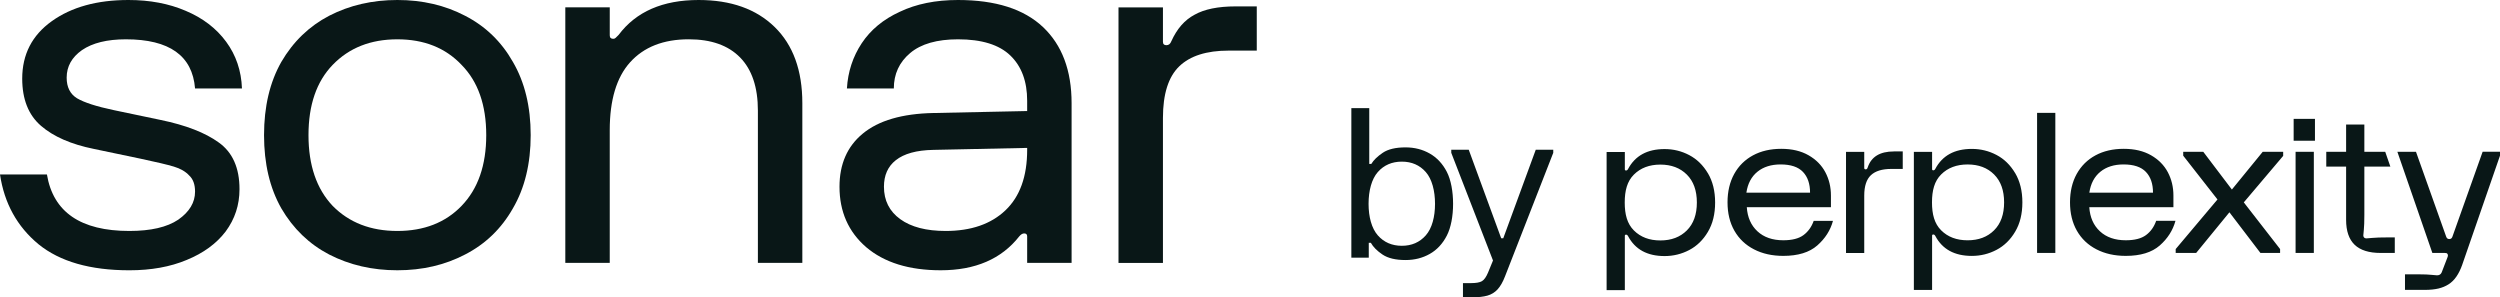 <svg width="185" height="22" viewBox="0 0 185 22" fill="none" xmlns="http://www.w3.org/2000/svg">
<g clip-path="url(#clip0_437_1002)">
<path d="M82.769 0.546H86.058V3.091C86.058 3.261 86.143 3.345 86.313 3.345C86.483 3.345 86.605 3.249 86.678 3.054C87.092 2.133 87.664 1.478 88.396 1.091C89.127 0.679 90.139 0.473 91.43 0.473H93.001V3.745H90.918C89.286 3.745 88.068 4.133 87.264 4.909C86.46 5.685 86.058 6.958 86.058 8.727V19.455H82.769V0.546Z" fill="#091717"/>
<path d="M62.123 13.818C62.123 12.145 62.696 10.836 63.841 9.891C65.01 8.921 66.752 8.411 69.066 8.363L76.01 8.217V7.454C76.01 6.024 75.596 4.909 74.767 4.109C73.939 3.309 72.648 2.909 70.894 2.909C69.335 2.909 68.153 3.249 67.35 3.927C66.546 4.606 66.143 5.478 66.143 6.545H62.672C62.745 5.309 63.111 4.194 63.768 3.2C64.426 2.207 65.364 1.431 66.582 0.873C67.8 0.291 69.237 0 70.894 0C73.671 0 75.766 0.667 77.179 2C78.591 3.333 79.298 5.212 79.298 7.636V19.454H76.01V17.491C76.01 17.345 75.936 17.273 75.79 17.273C75.668 17.273 75.547 17.345 75.425 17.491C74.109 19.164 72.173 20 69.614 20C67.275 20 65.437 19.43 64.097 18.291C62.781 17.151 62.123 15.66 62.123 13.818ZM65.412 13.818C65.412 14.836 65.814 15.636 66.619 16.218C67.422 16.8 68.543 17.091 69.981 17.091C71.856 17.091 73.331 16.582 74.402 15.564C75.474 14.546 76.01 13.055 76.01 11.091V10.945L69.066 11.091C67.824 11.115 66.899 11.37 66.289 11.855C65.704 12.315 65.412 12.97 65.412 13.818Z" fill="#091717"/>
<path d="M41.834 0.545H45.122V2.618C45.122 2.787 45.208 2.872 45.378 2.872C45.452 2.872 45.512 2.848 45.56 2.799C45.634 2.727 45.706 2.654 45.78 2.581C47.071 0.86 49.044 0 51.699 0C54.087 0 55.962 0.667 57.327 2C58.691 3.333 59.373 5.212 59.373 7.636V19.454H56.084V8.181C56.084 6.46 55.645 5.151 54.768 4.253C53.891 3.356 52.625 2.908 50.968 2.908C49.093 2.908 47.643 3.478 46.62 4.617C45.621 5.733 45.121 7.405 45.121 9.635V19.453H41.833V0.545H41.834Z" fill="#091717"/>
<path d="M29.404 0C31.256 0 32.925 0.388 34.411 1.164C35.921 1.939 37.103 3.079 37.955 4.582C38.832 6.085 39.271 7.891 39.271 10C39.271 12.109 38.832 13.915 37.955 15.418C37.102 16.921 35.921 18.061 34.411 18.836C32.925 19.612 31.256 20 29.404 20C27.553 20 25.872 19.612 24.362 18.836C22.876 18.061 21.695 16.921 20.818 15.418C19.965 13.915 19.539 12.109 19.539 10C19.539 7.891 19.965 6.085 20.818 4.582C21.695 3.079 22.877 1.939 24.362 1.164C25.872 0.388 27.554 0 29.404 0ZM29.404 2.909C27.431 2.909 25.835 3.539 24.618 4.8C23.424 6.036 22.828 7.769 22.828 10C22.828 12.231 23.425 13.976 24.618 15.236C25.836 16.472 27.431 17.091 29.404 17.091C31.378 17.091 32.962 16.473 34.155 15.236C35.373 13.975 35.982 12.23 35.982 10C35.982 7.77 35.373 6.036 34.155 4.8C32.961 3.539 31.378 2.909 29.404 2.909Z" fill="#091717"/>
<path d="M9.501 0C11.085 0 12.497 0.266 13.74 0.8C15.007 1.333 16.005 2.097 16.736 3.091C17.467 4.085 17.857 5.236 17.905 6.545H14.434C14.238 4.121 12.534 2.909 9.318 2.909C7.929 2.909 6.845 3.175 6.065 3.709C5.31 4.242 4.933 4.921 4.933 5.746C4.933 6.449 5.188 6.957 5.7 7.273C6.236 7.588 7.138 7.879 8.404 8.146L11.876 8.874C13.752 9.261 15.19 9.819 16.189 10.546C17.212 11.274 17.723 12.425 17.723 14.001C17.723 15.165 17.382 16.207 16.7 17.128C16.018 18.025 15.056 18.728 13.813 19.237C12.595 19.747 11.182 20.001 9.574 20.001C6.676 20.001 4.434 19.359 2.85 18.074C1.267 16.764 0.317 15.043 0 12.909H3.472C3.935 15.696 5.969 17.091 9.574 17.091C11.158 17.091 12.363 16.813 13.192 16.255C14.021 15.673 14.434 14.982 14.434 14.182C14.434 13.649 14.289 13.249 13.996 12.982C13.728 12.691 13.35 12.473 12.863 12.328C12.376 12.182 11.56 11.989 10.414 11.746L6.942 11.019C5.262 10.679 3.958 10.11 3.033 9.31C2.107 8.51 1.644 7.346 1.644 5.819C1.644 4.025 2.375 2.606 3.837 1.564C5.298 0.521 7.187 0 9.501 0Z" fill="#091717"/>
</g>
<path d="M140.143 11.205H140.803V12.501H139.949C139.28 12.501 138.778 12.655 138.449 12.962C138.12 13.27 137.954 13.773 137.954 14.475V18.723H136.605V11.236H137.954V12.431C137.954 12.497 137.99 12.532 138.058 12.532C138.098 12.532 138.128 12.522 138.149 12.503C138.171 12.483 138.19 12.447 138.211 12.388C138.47 11.602 139.116 11.207 140.147 11.207L140.143 11.205ZM149.123 12.809C149.477 13.409 149.656 14.131 149.656 14.976C149.656 15.821 149.48 16.543 149.123 17.143C148.768 17.744 148.307 18.193 147.741 18.49C147.176 18.787 146.568 18.937 145.918 18.937C144.637 18.937 143.738 18.448 143.217 17.467C143.177 17.39 143.126 17.352 143.066 17.352C143.007 17.352 142.975 17.38 142.975 17.439V21.456H141.626V11.236H142.975V12.518C142.975 12.574 143.005 12.604 143.066 12.604C143.128 12.604 143.177 12.566 143.217 12.489C143.738 11.511 144.637 11.019 145.918 11.019C146.568 11.019 147.176 11.169 147.741 11.466C148.307 11.763 148.766 12.212 149.123 12.813V12.809ZM148.304 14.976C148.304 14.093 148.058 13.405 147.563 12.91C147.068 12.416 146.415 12.17 145.604 12.17C144.792 12.17 144.14 12.416 143.644 12.91C143.149 13.403 142.967 14.093 142.967 14.976C142.967 15.86 143.149 16.547 143.644 17.042C144.14 17.538 144.792 17.782 145.604 17.782C146.415 17.782 147.068 17.536 147.563 17.042C148.058 16.549 148.304 15.86 148.304 14.976ZM126.386 12.821C126.741 13.421 126.919 14.143 126.919 14.988C126.919 15.833 126.743 16.555 126.386 17.156C126.031 17.756 125.57 18.205 125.004 18.502C124.439 18.799 123.831 18.949 123.181 18.949C121.9 18.949 121.001 18.46 120.48 17.479C120.44 17.402 120.389 17.364 120.33 17.364C120.27 17.364 120.238 17.392 120.238 17.451V21.468H118.889V11.248H120.238V12.53C120.238 12.586 120.268 12.617 120.33 12.617C120.391 12.617 120.44 12.578 120.48 12.501C121.001 11.523 121.9 11.031 123.181 11.031C123.831 11.031 124.439 11.181 125.004 11.478C125.57 11.776 126.029 12.224 126.386 12.825V12.821ZM125.568 14.986C125.568 14.103 125.321 13.415 124.826 12.92C124.331 12.427 123.678 12.18 122.867 12.18C122.055 12.18 121.403 12.427 120.908 12.92C120.412 13.415 120.23 14.103 120.23 14.986C120.23 15.87 120.412 16.557 120.908 17.052C121.403 17.548 122.055 17.793 122.867 17.793C123.678 17.793 124.331 17.546 124.826 17.052C125.321 16.559 125.568 15.87 125.568 14.986ZM134.214 16.343H135.64C135.451 17.044 135.062 17.651 134.477 18.165C133.891 18.678 133.054 18.935 131.964 18.935C131.143 18.935 130.421 18.775 129.796 18.452C129.171 18.13 128.689 17.673 128.347 17.077C128.007 16.482 127.837 15.781 127.837 14.974C127.837 14.167 128.003 13.468 128.332 12.871C128.661 12.277 129.125 11.818 129.72 11.497C130.315 11.175 131.012 11.013 131.813 11.013C132.614 11.013 133.277 11.173 133.831 11.489C134.386 11.806 134.8 12.226 135.077 12.748C135.353 13.272 135.489 13.844 135.489 14.469V15.332H129.263C129.312 16.08 129.575 16.677 130.051 17.117C130.525 17.558 131.165 17.78 131.964 17.78C132.614 17.78 133.113 17.653 133.457 17.398C133.802 17.143 134.055 16.792 134.216 16.339L134.214 16.343ZM129.233 14.256H133.944C133.944 13.603 133.77 13.092 133.419 12.722C133.069 12.354 132.518 12.168 131.768 12.168C131.069 12.168 130.495 12.348 130.051 12.708C129.607 13.068 129.333 13.583 129.233 14.254V14.256ZM150.744 18.718H152.095V8.353H150.744V18.718ZM169.73 10.415H171.307V8.795H169.73V10.415ZM175.555 17.605C175.31 17.629 175.162 17.641 175.113 17.641C175.043 17.641 174.985 17.621 174.947 17.582C174.907 17.544 174.885 17.491 174.885 17.422C174.885 17.376 174.898 17.233 174.924 16.998C174.947 16.763 174.962 16.399 174.962 15.912V12.33H176.887L176.507 11.234H174.962V9.218H173.612V11.234H172.144V12.33H173.612V16.27C173.612 17.097 173.823 17.71 174.244 18.114C174.664 18.516 175.304 18.718 176.165 18.718H177.214V17.568H176.689C176.179 17.568 175.801 17.58 175.557 17.605H175.555ZM183.714 11.232L181.479 17.514C181.449 17.59 181.402 17.691 181.249 17.691C181.096 17.691 181.048 17.59 181.018 17.514L178.782 11.232H177.405L179.994 18.718H180.909C180.969 18.718 181.014 18.725 181.045 18.733C181.075 18.743 181.101 18.765 181.12 18.805C181.158 18.862 181.154 18.949 181.105 19.064L180.684 20.158C180.623 20.302 180.51 20.374 180.34 20.374C180.278 20.374 180.14 20.362 179.919 20.338C179.698 20.314 179.416 20.302 179.065 20.302H177.969V21.452H179.409C180.251 21.452 180.754 21.314 181.19 21.042C181.626 20.769 181.961 20.285 182.204 19.594L185 11.517V11.23H183.714V11.232ZM165.159 14.026L163.043 11.234H161.558V11.521L164.093 14.76L161.001 18.431V18.718H162.516L164.977 15.71L167.272 18.718H168.727V18.431L166.041 14.976L168.955 11.535V11.234H167.44L165.159 14.026ZM169.873 18.718H171.224V11.234H169.873V18.721V18.718ZM160.984 16.343C160.793 17.044 160.406 17.651 159.822 18.165C159.235 18.678 158.398 18.935 157.308 18.935C156.488 18.935 155.765 18.775 155.14 18.452C154.513 18.13 154.033 17.673 153.691 17.077C153.351 16.482 153.181 15.781 153.181 14.974C153.181 14.167 153.347 13.468 153.676 12.871C154.008 12.277 154.469 11.818 155.064 11.497C155.659 11.175 156.356 11.013 157.157 11.013C157.958 11.013 158.621 11.173 159.176 11.489C159.73 11.806 160.145 12.226 160.421 12.748C160.697 13.272 160.833 13.844 160.833 14.469V15.332H154.607C154.656 16.08 154.919 16.677 155.395 17.117C155.869 17.558 156.509 17.78 157.308 17.78C157.958 17.78 158.457 17.653 158.802 17.398C159.146 17.143 159.399 16.792 159.558 16.339H160.984V16.343ZM154.611 14.256H159.322C159.322 13.603 159.148 13.092 158.797 12.722C158.447 12.354 157.896 12.168 157.146 12.168C156.445 12.168 155.873 12.348 155.429 12.708C154.985 13.068 154.711 13.583 154.611 14.254V14.256Z" fill="#091717"/>
<path d="M100 8H101.325V12.13H101.477C101.648 11.847 101.93 11.571 102.326 11.305C102.719 11.04 103.281 10.906 104.01 10.906C104.673 10.906 105.271 11.059 105.803 11.363C106.336 11.668 106.757 12.119 107.065 12.717C107.374 13.315 107.528 14.185 107.528 15.083C107.528 15.981 107.374 16.836 107.065 17.436C106.755 18.036 106.336 18.49 105.803 18.79C105.271 19.092 104.673 19.243 104.01 19.243C103.281 19.243 102.715 19.109 102.311 18.84C101.907 18.57 101.616 18.278 101.441 17.965H101.289V19.068H100V8ZM101.274 15.083C101.274 16.048 101.501 16.899 101.956 17.415C102.411 17.931 103.005 18.188 103.736 18.188C104.467 18.188 105.055 17.931 105.511 17.415C105.966 16.899 106.192 16.048 106.192 15.083C106.192 14.118 105.964 13.25 105.511 12.734C105.057 12.218 104.465 11.961 103.736 11.961C103.007 11.961 102.409 12.218 101.956 12.734C101.501 13.25 101.274 14.114 101.274 15.083Z" fill="#091717"/>
<path d="M107.392 11.081H108.687L111.089 17.633H111.241L113.646 11.081H114.941V11.309L111.369 20.456C111.209 20.873 111.025 21.19 110.82 21.415C110.615 21.637 110.365 21.791 110.07 21.875C109.775 21.959 109.414 22 108.982 22H108.259V20.951H108.847C109.228 20.951 109.501 20.903 109.664 20.806C109.828 20.709 109.976 20.5 110.113 20.176L110.482 19.278L107.394 11.309V11.081H107.392Z" fill="#091717"/>
<defs>
<clipPath id="clip0_437_1002">
<rect width="93" height="20" fill="white"/>
</clipPath>
</defs>
</svg>
